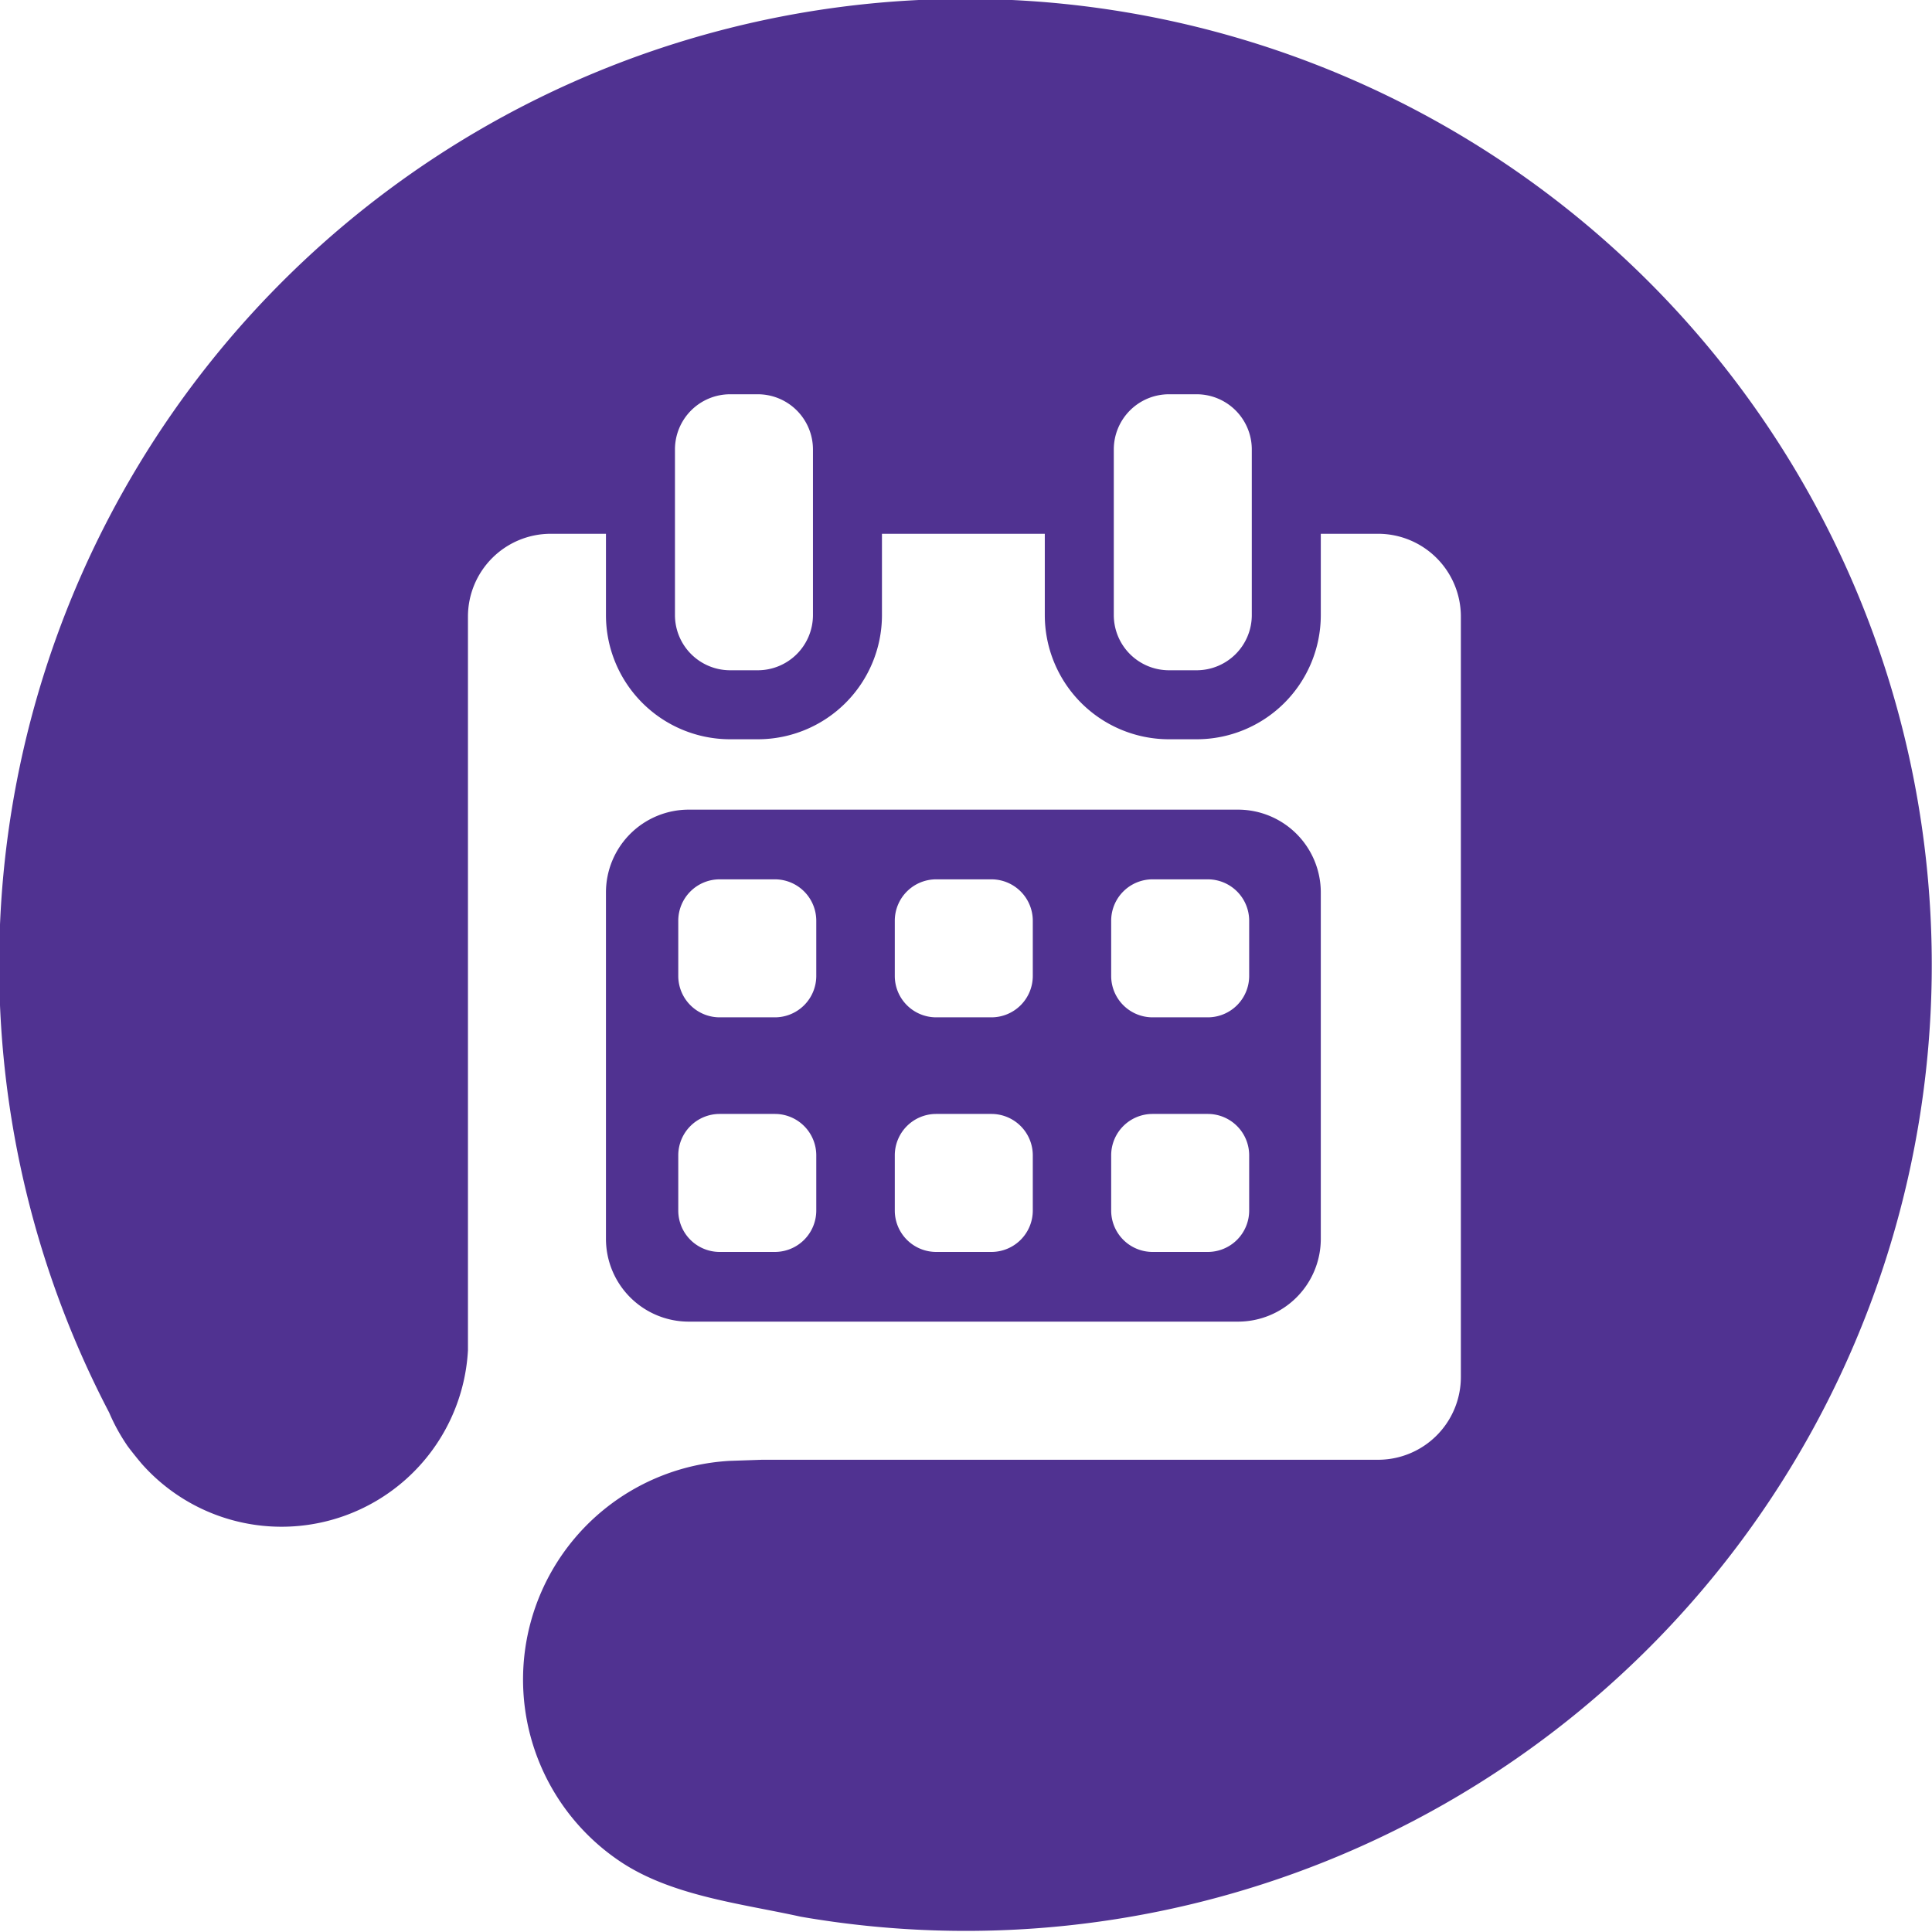 <svg id="Icon" xmlns="http://www.w3.org/2000/svg" viewBox="0 0 140 140"><defs><style>.cls-1{fill:#503291;}</style></defs><path class="cls-1" d="M89.71,58.67H49.91a6,6,0,0,0-6,6v25.1a6,6,0,0,0,6,6h39.8a6,6,0,0,0,6-6V64.67A6,6,0,0,0,89.71,58.67ZM59.15,87.72a3,3,0,0,1-3,3h-4a3,3,0,0,1-3-3v-4a3,3,0,0,1,3-3h4a3,3,0,0,1,3,3Zm0-17a3,3,0,0,1-3,3h-4a3,3,0,0,1-3-3v-4a3,3,0,0,1,3-3h4a3,3,0,0,1,3,3Zm15.69,17a3,3,0,0,1-3,3h-4a3,3,0,0,1-3-3v-4a3,3,0,0,1,3-3h4a3,3,0,0,1,3,3Zm0-17a3,3,0,0,1-3,3h-4a3,3,0,0,1-3-3v-4a3,3,0,0,1,3-3h4a3,3,0,0,1,3,3Zm15.68,17a3,3,0,0,1-3,3h-4a3,3,0,0,1-3-3v-4a3,3,0,0,1,3-3h4a3,3,0,0,1,3,3Zm0-17a3,3,0,0,1-3,3h-4a3,3,0,0,1-3-3v-4a3,3,0,0,1,3-3h4a3,3,0,0,1,3,3Z"/><path class="cls-1" d="M69.91-.08a70,70,0,0,0-62,102.44,13.83,13.83,0,0,0,1.29,2.36c.06.11.82,1.07,1.14,1.43a13.53,13.53,0,0,0,23.57-8.3c0-.25,0-1.48,0-1.84V44.68a6,6,0,0,1,6-6h4v5.89a9,9,0,0,0,9,9h2a9,9,0,0,0,9-9V38.68h11.8v5.89a9,9,0,0,0,9,9h2a9,9,0,0,0,9-9V38.68h4.15a6,6,0,0,1,6,6v55.1a6,6,0,0,1-6,6H55.22l-2.35.08a15.87,15.87,0,0,0-7.67,29.2c3.71,2.36,8.61,2.9,12.82,3.83A70,70,0,1,0,69.91-.08Zm-11,44.65a4,4,0,0,1-4,4h-2a4,4,0,0,1-4-4v-12a4,4,0,0,1,4-4h2a4,4,0,0,1,4,4Zm31.8,0a4,4,0,0,1-4,4h-2a4,4,0,0,1-4-4v-12a4,4,0,0,1,4-4h2a4,4,0,0,1,4,4Z"/></svg>
